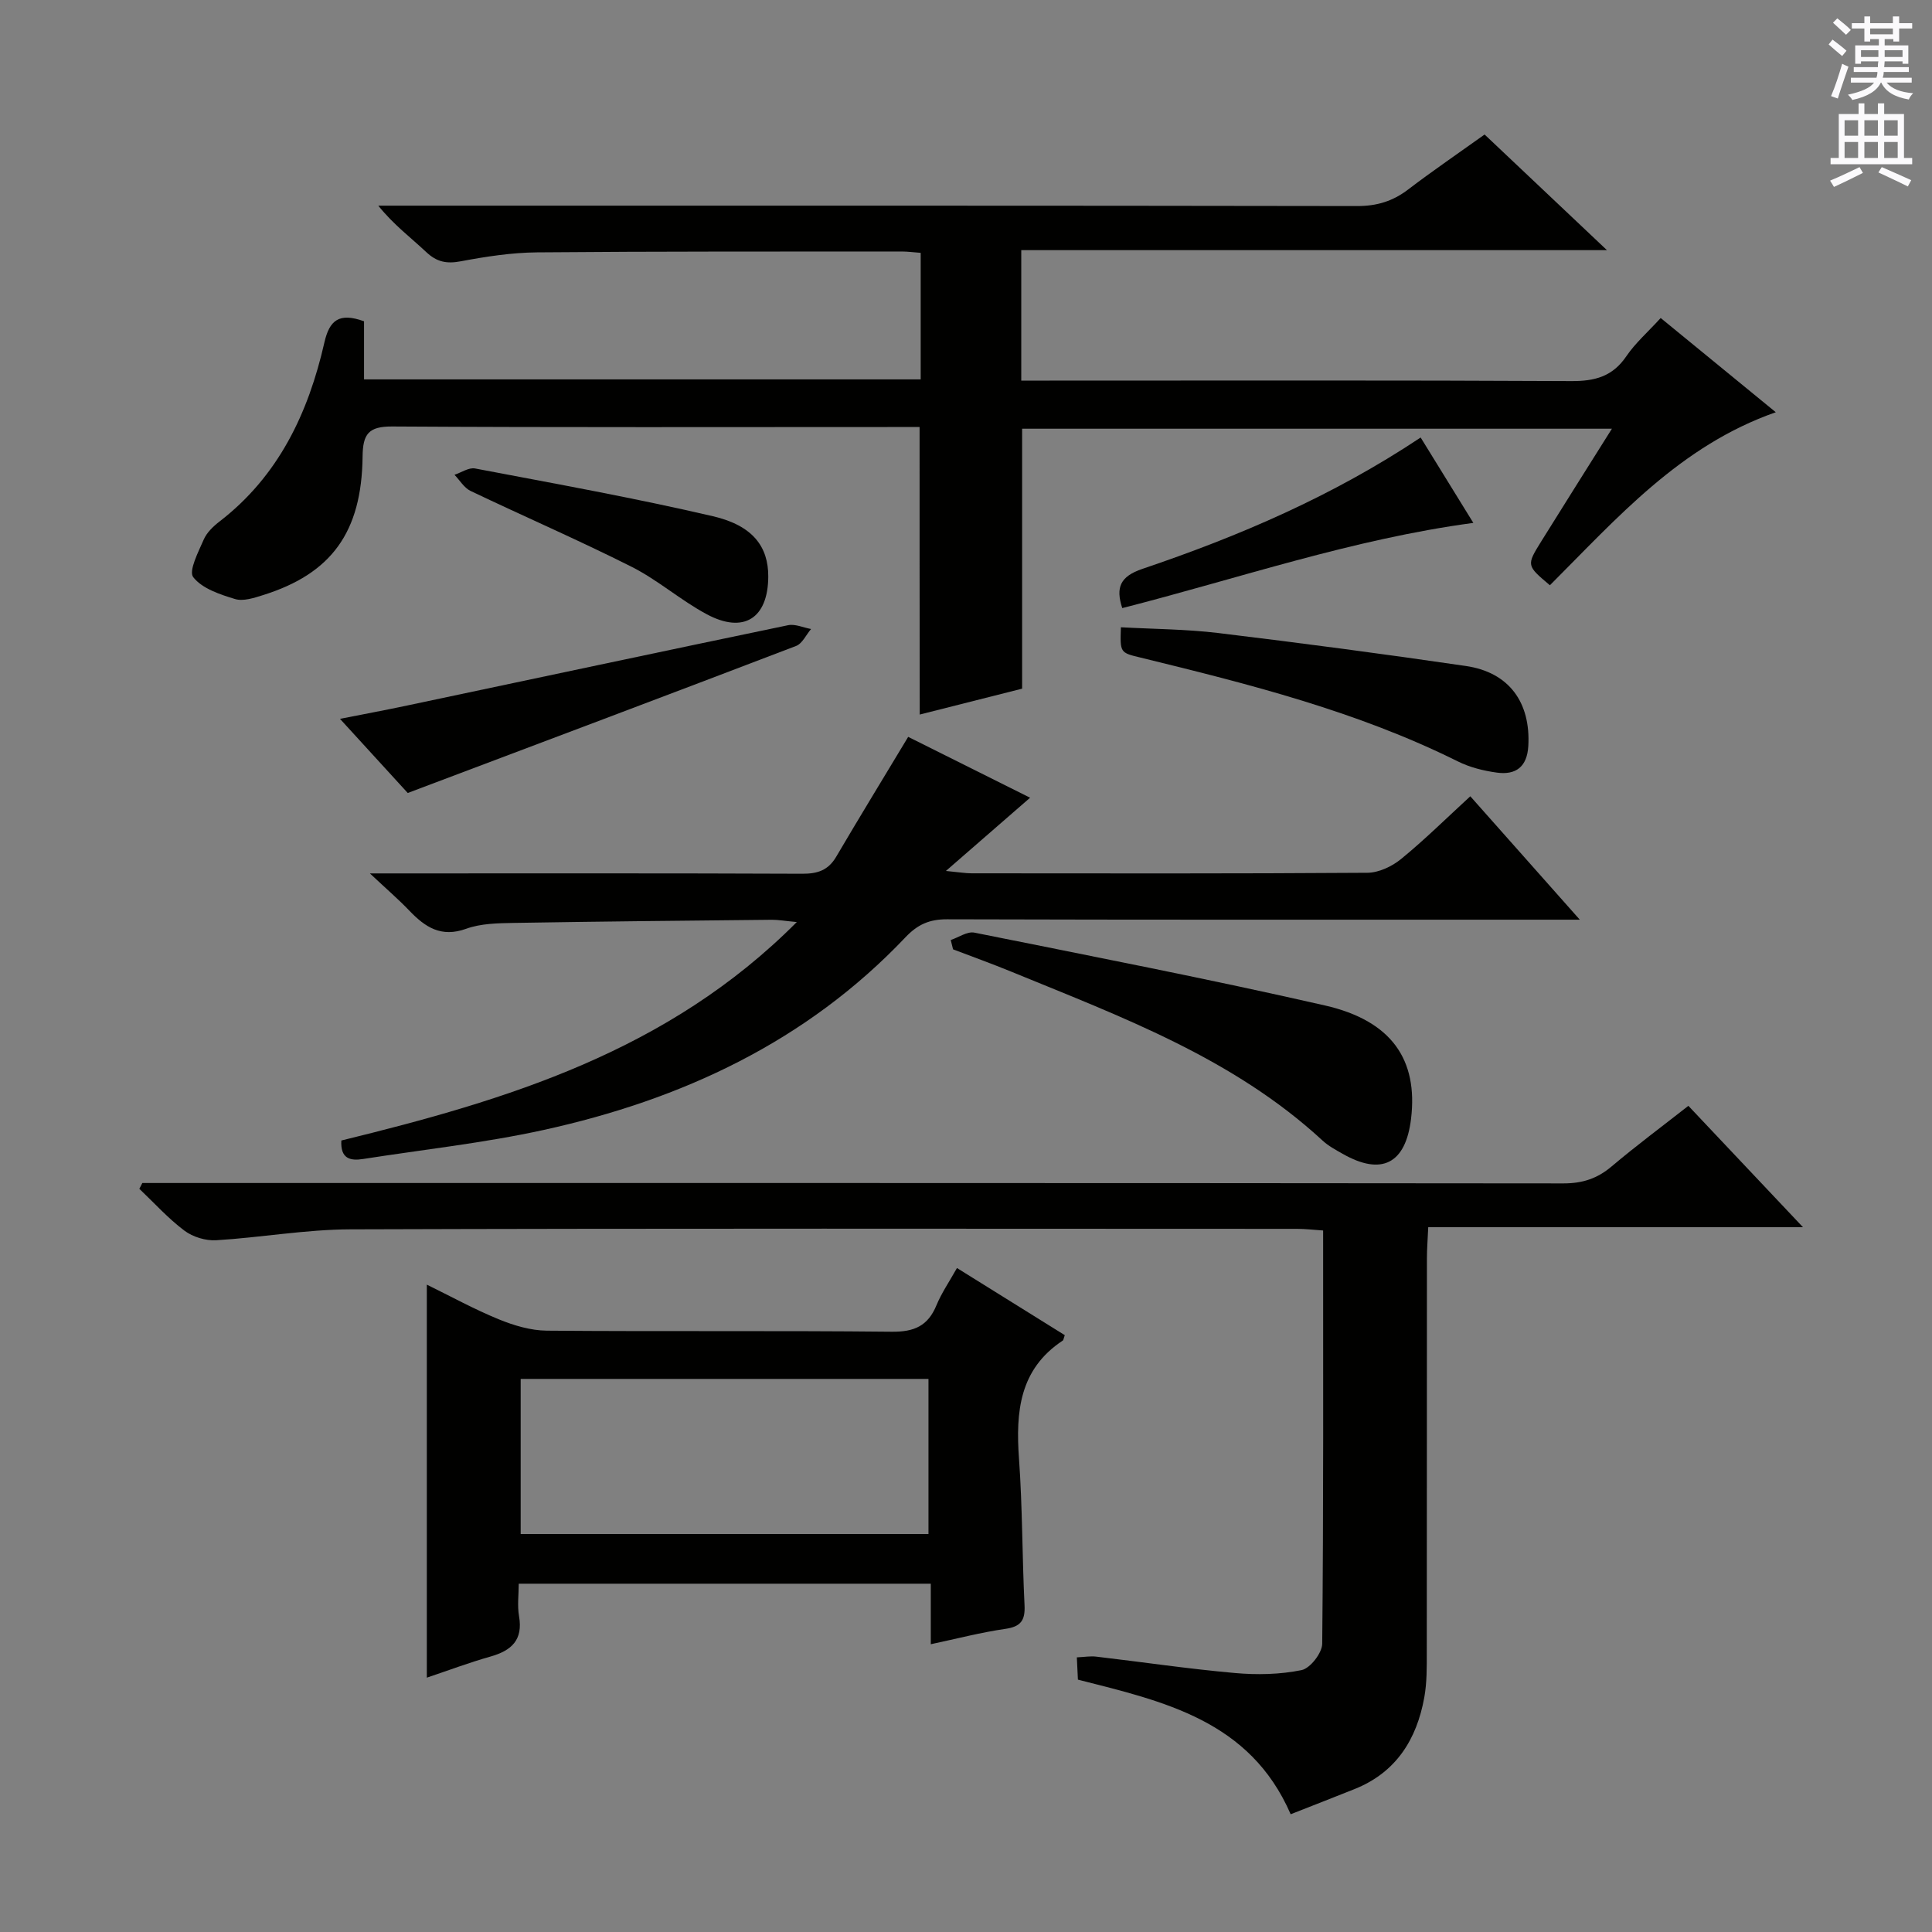 <svg enable-background="new 0 0 400 400" viewBox="0 0 400 400" xmlns="http://www.w3.org/2000/svg"><rect x="0" y="0" width="400" height="400" fill="#808080" stroke="none"/><g fill="#010100"><path d="m190.39 88.41c-1.64 0-3.42 0-5.2 0-34.66 0-69.32.1-103.98-.11-4.93-.03-6.09 1.57-6.14 6.22-.18 15.71-6.48 24.26-20.61 28.69-1.87.59-4.11 1.33-5.81.81-3.13-.95-6.79-2.16-8.64-4.52-1-1.28 1.06-5.23 2.17-7.79.63-1.45 1.96-2.73 3.26-3.73 12.25-9.44 18.4-22.49 21.72-37.07 1.05-4.59 3.03-6.27 8.21-4.39v12.03h115.25c0-8.76 0-17.32 0-26.2-1.39-.1-2.67-.28-3.95-.28-25.16.02-50.32-.04-75.48.18-5.28.05-10.6.87-15.8 1.85-2.91.55-4.95.15-7.13-1.9-3.21-3.02-6.77-5.67-9.94-9.62h5.69c65.65 0 131.31-.03 196.96.08 4.08.01 7.37-.99 10.56-3.42 5.15-3.92 10.51-7.58 15.84-11.39 8.28 7.83 16.38 15.48 25.33 23.94-40.97 0-80.95 0-121.26 0v27.01h5.88c35.99 0 71.99-.09 107.98.1 4.9.03 8.57-.94 11.42-5.15 1.85-2.72 4.41-4.96 7.11-7.91 7.89 6.46 15.67 12.83 23.83 19.51-19.8 6.92-32.86 21.92-46.77 35.82-4.85-4.09-4.88-4.11-1.8-9.07 4.72-7.59 9.49-15.14 14.64-23.34-41.15 0-81.53 0-122.11 0v53.82c-6.74 1.7-13.92 3.52-21.2 5.36-.03-19.78-.03-39.31-.03-59.53z"/><path d="m29.47 244.93h5.76c96.16 0 192.32-.02 288.48.08 3.91 0 6.97-.99 9.93-3.49 5.08-4.29 10.43-8.27 15.92-12.57 7.66 8.11 15.27 16.17 23.73 25.13-26.35 0-51.67 0-77.59 0-.11 2.57-.27 4.49-.27 6.41-.02 27.17 0 54.33-.03 81.5 0 3.16.04 6.38-.52 9.46-1.57 8.68-5.83 15.5-14.39 18.94-4.29 1.72-8.6 3.39-13.27 5.23-8.44-19.44-26.26-23.35-44.05-27.87-.06-1.36-.13-2.81-.22-4.61 1.51-.07 2.79-.3 4.03-.15 9.57 1.12 19.1 2.54 28.69 3.39 4.57.41 9.34.31 13.8-.6 1.79-.37 4.26-3.54 4.28-5.46.28-28.32.19-56.64.19-85.56-1.94-.13-3.68-.34-5.41-.34-65.33-.02-130.66-.11-195.99.1-9.26.03-18.51 1.7-27.79 2.26-2.17.13-4.82-.68-6.56-1.98-3.38-2.54-6.26-5.74-9.34-8.67.2-.41.41-.8.62-1.2z"/><path d="m70.67 236.13c34.33-8.4 67.62-18.42 94.3-45.23-2.51-.23-3.85-.48-5.19-.47-17.81.18-35.62.35-53.42.65-3.3.06-6.81.11-9.84 1.21-5.19 1.88-8.5-.33-11.78-3.76-2.25-2.35-4.73-4.48-8.16-7.7h6.56c27.66 0 55.31-.05 82.97.07 3.16.01 5.36-.71 7.01-3.51 4.76-8.1 9.66-16.11 14.91-24.83 7.81 3.9 16.76 8.36 25.24 12.6-5.61 4.88-10.99 9.56-17.43 15.16 2.82.27 4.05.49 5.29.49 27.32.02 54.65.08 81.97-.11 2.35-.02 5.07-1.3 6.94-2.82 4.89-3.99 9.39-8.45 14.37-13.02 7.31 8.24 14.49 16.34 22.67 25.55-3.25 0-5.15 0-7.06 0-41.32 0-82.63.04-123.95-.08-3.63-.01-6.06 1.05-8.59 3.71-20.52 21.64-46.34 33.64-74.99 39.92-12.29 2.69-24.87 4.05-37.33 6-2.67.42-4.7-.07-4.49-3.83z"/><path d="m220.45 276.43c-.28.81-.29 1.04-.4 1.11-9 5.93-9.77 14.75-9.08 24.43.73 10.11.65 20.27 1.15 30.4.15 3.13-.78 4.41-3.97 4.87-5.01.72-9.93 2.01-15.44 3.18 0-4.51 0-8.29 0-12.53-28.46 0-56.47 0-85.31 0 0 2.21-.32 4.52.06 6.71.86 4.95-1.55 7.14-5.94 8.38-4.42 1.25-8.74 2.88-13.15 4.36 0-27.22 0-53.96 0-81.37 4.95 2.42 9.81 5.1 14.9 7.18 3.13 1.28 6.61 2.32 9.95 2.35 23.81.2 47.63-.03 71.43.22 4.62.05 7.47-1.2 9.23-5.47 1.06-2.56 2.67-4.9 4.25-7.72 7.68 4.77 14.96 9.31 22.32 13.9zm-28.22 9.06c-28.49 0-56.37 0-84.43 0v32.11h84.43c0-10.75 0-21.3 0-32.11z"/><path d="m196.84 194.62c1.64-.55 3.42-1.82 4.89-1.53 24.23 4.87 48.49 9.58 72.58 15.08 13.81 3.15 19.31 11.24 17.83 23.48-1.12 9.28-6.08 11.83-14.15 7.24-1.44-.82-2.96-1.63-4.16-2.74-18.54-17.12-41.74-25.65-64.49-34.99-3.97-1.63-8.01-3.08-12.02-4.61-.16-.63-.32-1.28-.48-1.93z"/><path d="m232.07 129.87c6.72.37 13.49.39 20.16 1.19 17.12 2.07 34.23 4.33 51.29 6.83 8.93 1.31 13.41 7.56 12.9 16.57-.25 4.33-2.6 6.04-6.52 5.5-2.76-.38-5.61-1.09-8.09-2.33-20.85-10.37-43.23-16-65.66-21.48-4.26-1.02-4.26-1.01-4.08-6.28z"/><path d="m84.42 164.18c-4.41-4.83-8.87-9.71-14.03-15.35 5.11-1.01 9.52-1.83 13.9-2.76 26.29-5.55 52.57-11.16 78.88-16.63 1.46-.3 3.16.5 4.75.79-1.02 1.2-1.81 3.01-3.1 3.51-26.65 10.19-53.36 20.24-80.4 30.44z"/><path d="m159.06 119.39c-.04 8.62-5.08 11.89-12.74 7.78-5.4-2.89-10.11-7.08-15.57-9.83-10.96-5.52-22.25-10.41-33.33-15.7-1.33-.64-2.23-2.2-3.32-3.34 1.42-.47 2.96-1.55 4.25-1.31 16.45 3.13 32.95 6.09 49.25 9.89 8.31 1.93 11.49 6.35 11.46 12.51z"/><path d="m294.13 90.58c3.76 6.09 7.3 11.82 10.91 17.68-25.09 3.37-48.64 11.51-72.69 17.64-1.39-4.26-.45-6.56 4.17-8.12 19.98-6.76 39.31-15.02 57.61-27.2z"/></g><path d="m378.6 9.2.8-1c.9.7 1.9 1.4 2.9 2.3l-.9 1.1c-1.1-.9-2-1.7-2.8-2.4zm.5 10.7c.9-2.1 1.6-4.3 2.3-6.7.4.2.8.4 1.3.6-.7 2.1-1.5 4.3-2.2 6.6zm.4-15.2.9-.9c1 .8 2 1.6 2.8 2.4l-1 1c-1-.9-1.9-1.8-2.7-2.5zm12.5-1.3h1.2v1.4h2.7v1.1h-2.7v2.7h-1.2v-.5h-1.8v1.3h4.9v3.8h-1.2v-.5h-3.7c0 .4-.1.9-.1 1.2h5.1v1h-5.2c0 .5-.1.9-.2 1.2h6v1h-5.2c1.1 1.3 2.9 2 5.5 2.2-.4.4-.7.8-.9 1.3-2.9-.5-4.8-1.6-5.7-3.5h-.1c-.8 1.7-2.7 2.9-5.9 3.6-.2-.4-.6-.8-.9-1.1 2.8-.6 4.6-1.4 5.4-2.5h-4.8v-1h5.3c.1-.3.2-.7.2-1.2h-4.9v-1h5c0-.4 0-.8.1-1.2h-3.6v.5h-1.2v-3.8h4.9v-1.3h-1.8v.5h-1.2v-2.7h-2.6v-1.1h2.6v-1.4h1.2v1.4h4.7v-1.4zm-6.7 8.4h3.6c0-.4 0-.9 0-1.4h-3.6zm1.9-4.7h4.7v-1.2h-4.7zm6.7 3.3h-3.7v1.4h3.7z" fill="#fbfafc"/><path d="m384.7 21.4h1.3v2.2h2.8v-2.2h1.3v2.2h4.1v9.1h1.7v1.3h-16.9v-1.3h1.7v-9.1h4.1v-2.2zm.3 13.2.7 1.2c-1.8.9-3.8 1.9-6 2.9-.2-.4-.5-.8-.8-1.3 2.4-1 4.4-2 6.1-2.8zm-3.1-6.5h2.8v-3.2h-2.8zm0 4.6h2.8v-3.3h-2.8zm4.1-4.6h2.8v-3.2h-2.8zm0 4.6h2.8v-3.3h-2.8zm3.6 1.9c2.1.9 4.1 1.8 6.1 2.7l-.7 1.3c-2.2-1.1-4.2-2-6.1-2.9zm3.3-9.7h-2.8v3.2h2.8zm-2.8 7.8h2.8v-3.3h-2.8z" fill="#fbfafc"/></svg>